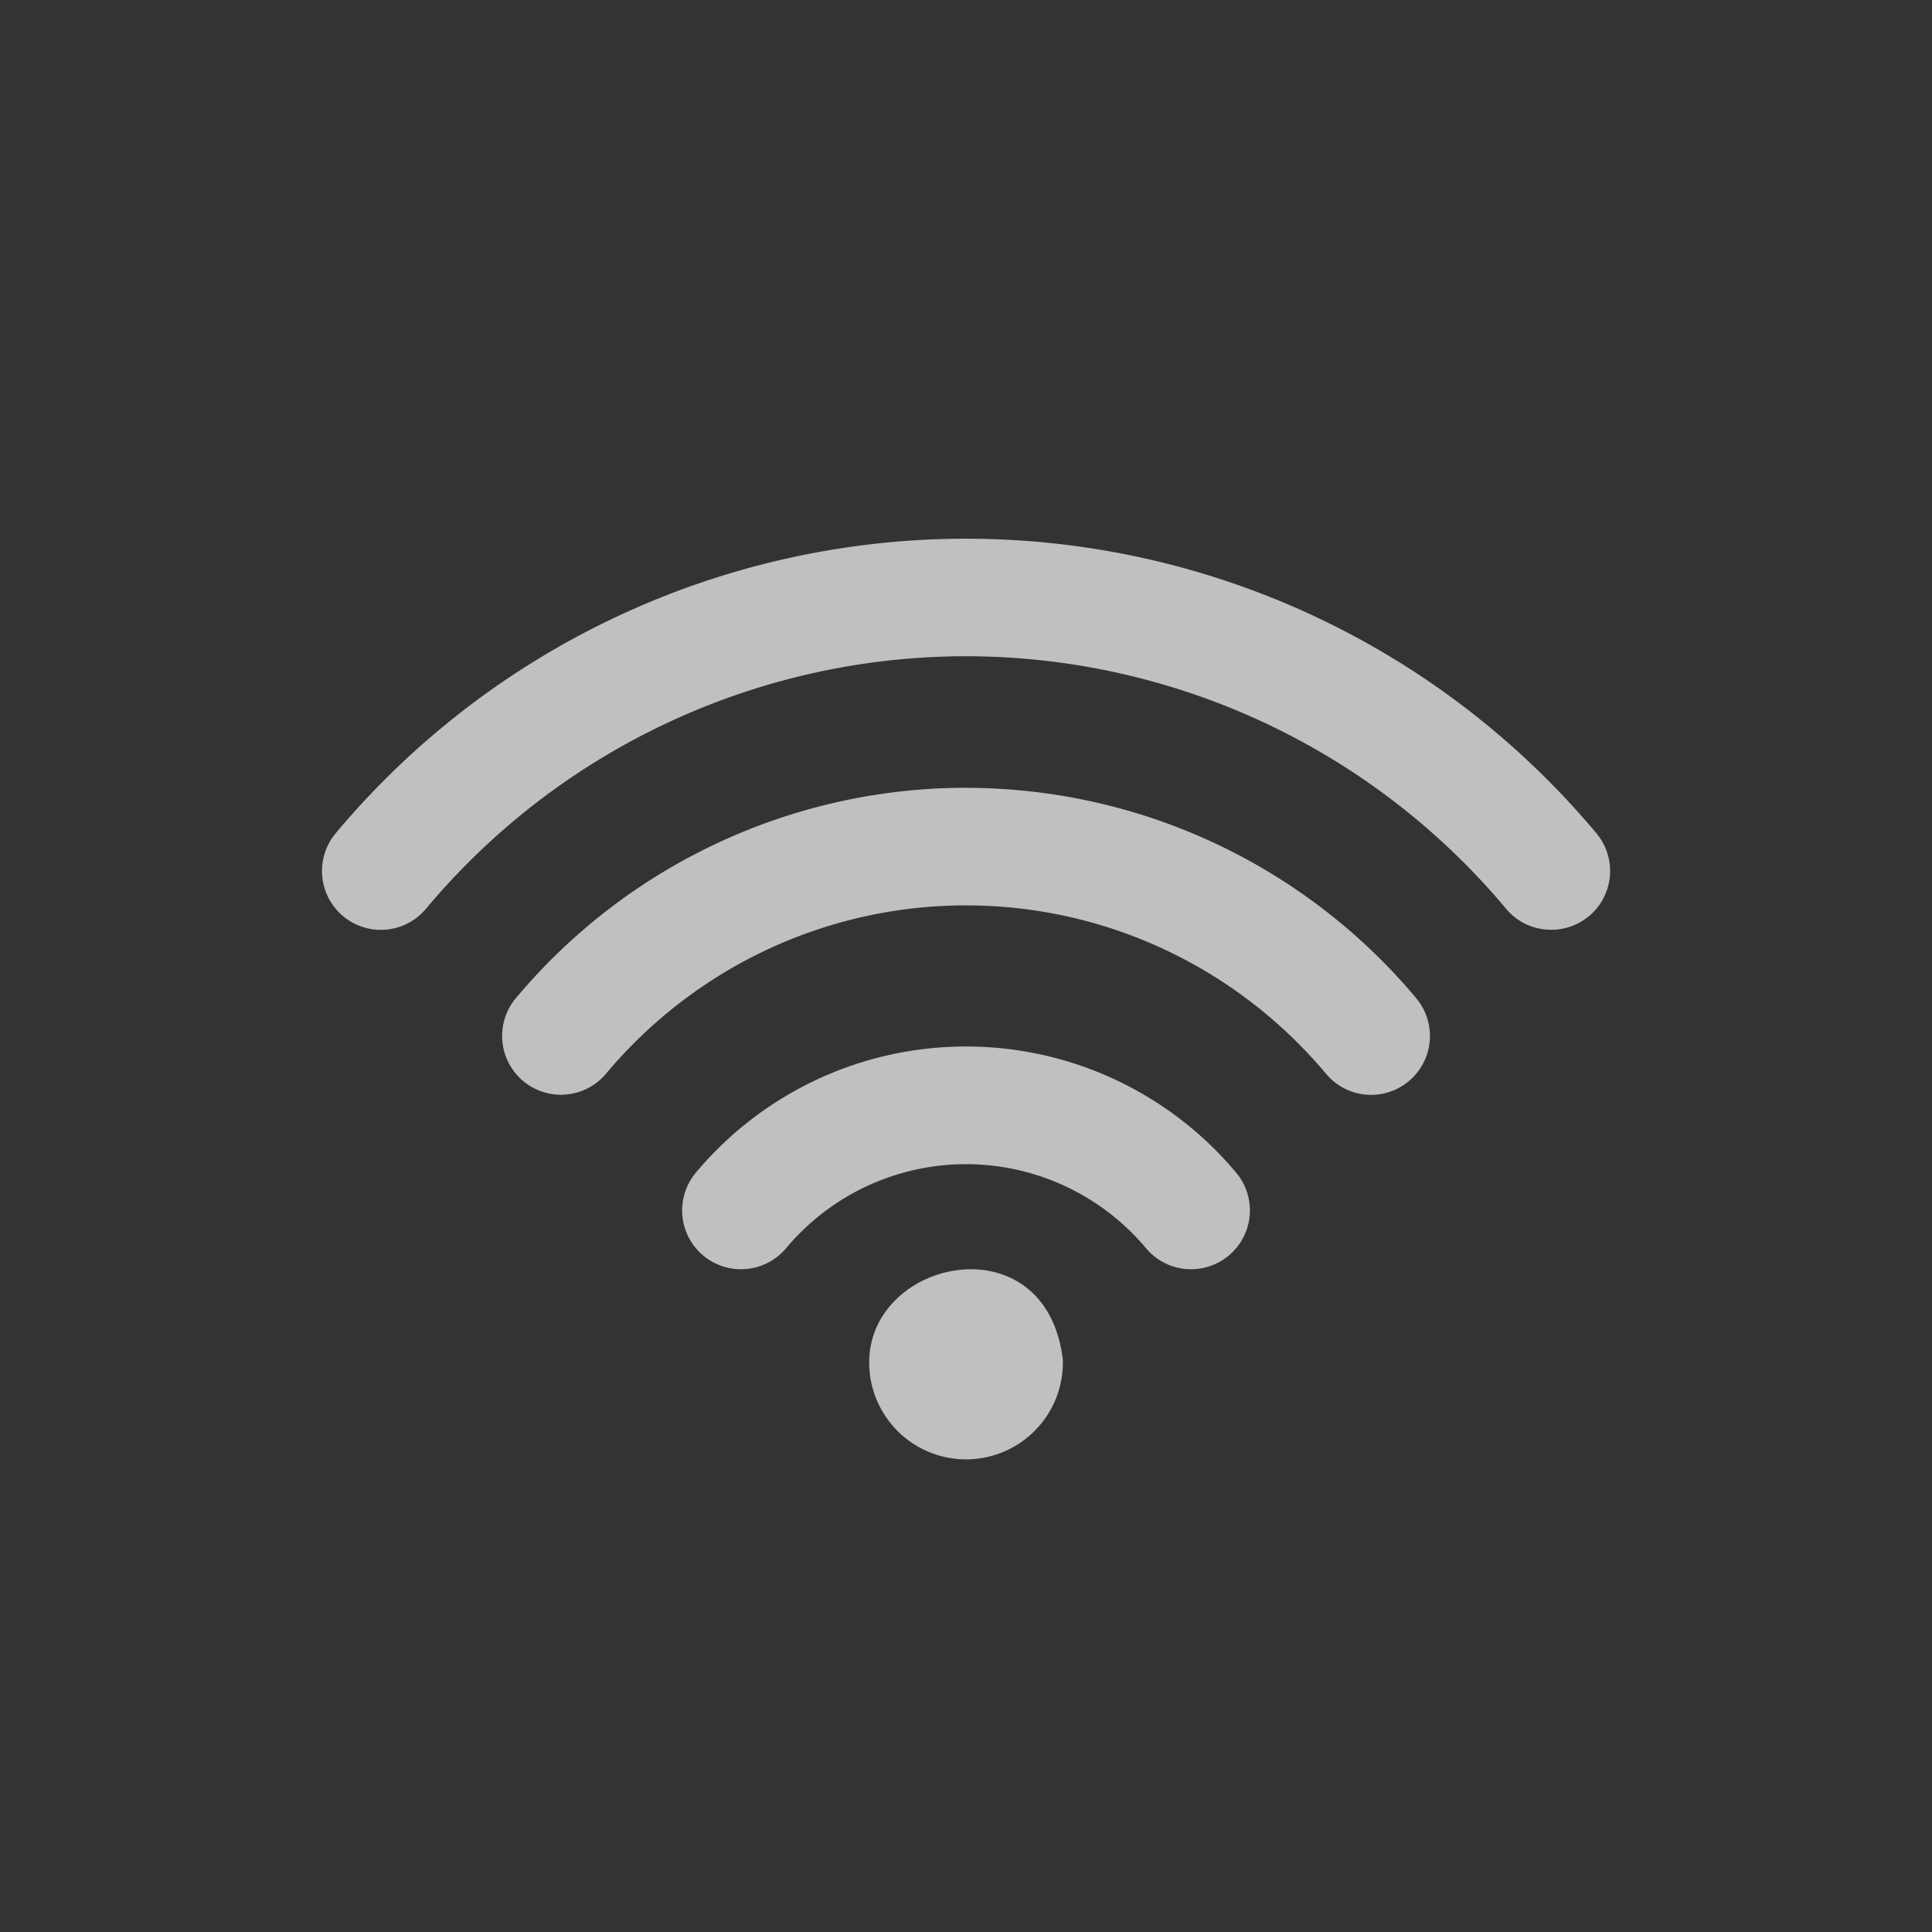 <svg xmlns="http://www.w3.org/2000/svg" width="24" height="24">
    <rect width="100%" height="100%" fill="#333333" stroke="none"/>
    <path fill="currentColor" d="M12 6.692a10.21 10.21 0 0 0-7.829 3.658.73.73 0 0 0 1.12.94A8.751 8.751 0 0 1 12 8.152a8.753 8.753 0 0 1 6.71 3.138c.144.172.35.26.56.26a.73.73 0 0 0 .56-1.2 10.21 10.21 0 0 0-7.83-3.658zm0 3.094a7.293 7.293 0 0 0-5.591 2.613.73.73 0 1 0 1.118.94c1.116-1.33 2.747-2.092 4.473-2.092s3.356.762 4.473 2.092a.728.728 0 0 0 1.03.089.73.73 0 0 0 .088-1.03A7.294 7.294 0 0 0 12 9.787zM12 13c-1.295 0-2.519.57-3.355 1.566a.73.73 0 0 0 1.12.94 2.915 2.915 0 0 1 4.471 0 .73.73 0 0 0 1.029.09.73.73 0 0 0 .09-1.03A4.374 4.374 0 0 0 12 13zm-.062 2.773c-.572.055-1.121.482-1.14 1.118a1.203 1.203 0 1 0 2.405 0c-.102-.854-.694-1.172-1.265-1.118z" style="color:#fdfdfd;opacity:.7"/>
</svg>
